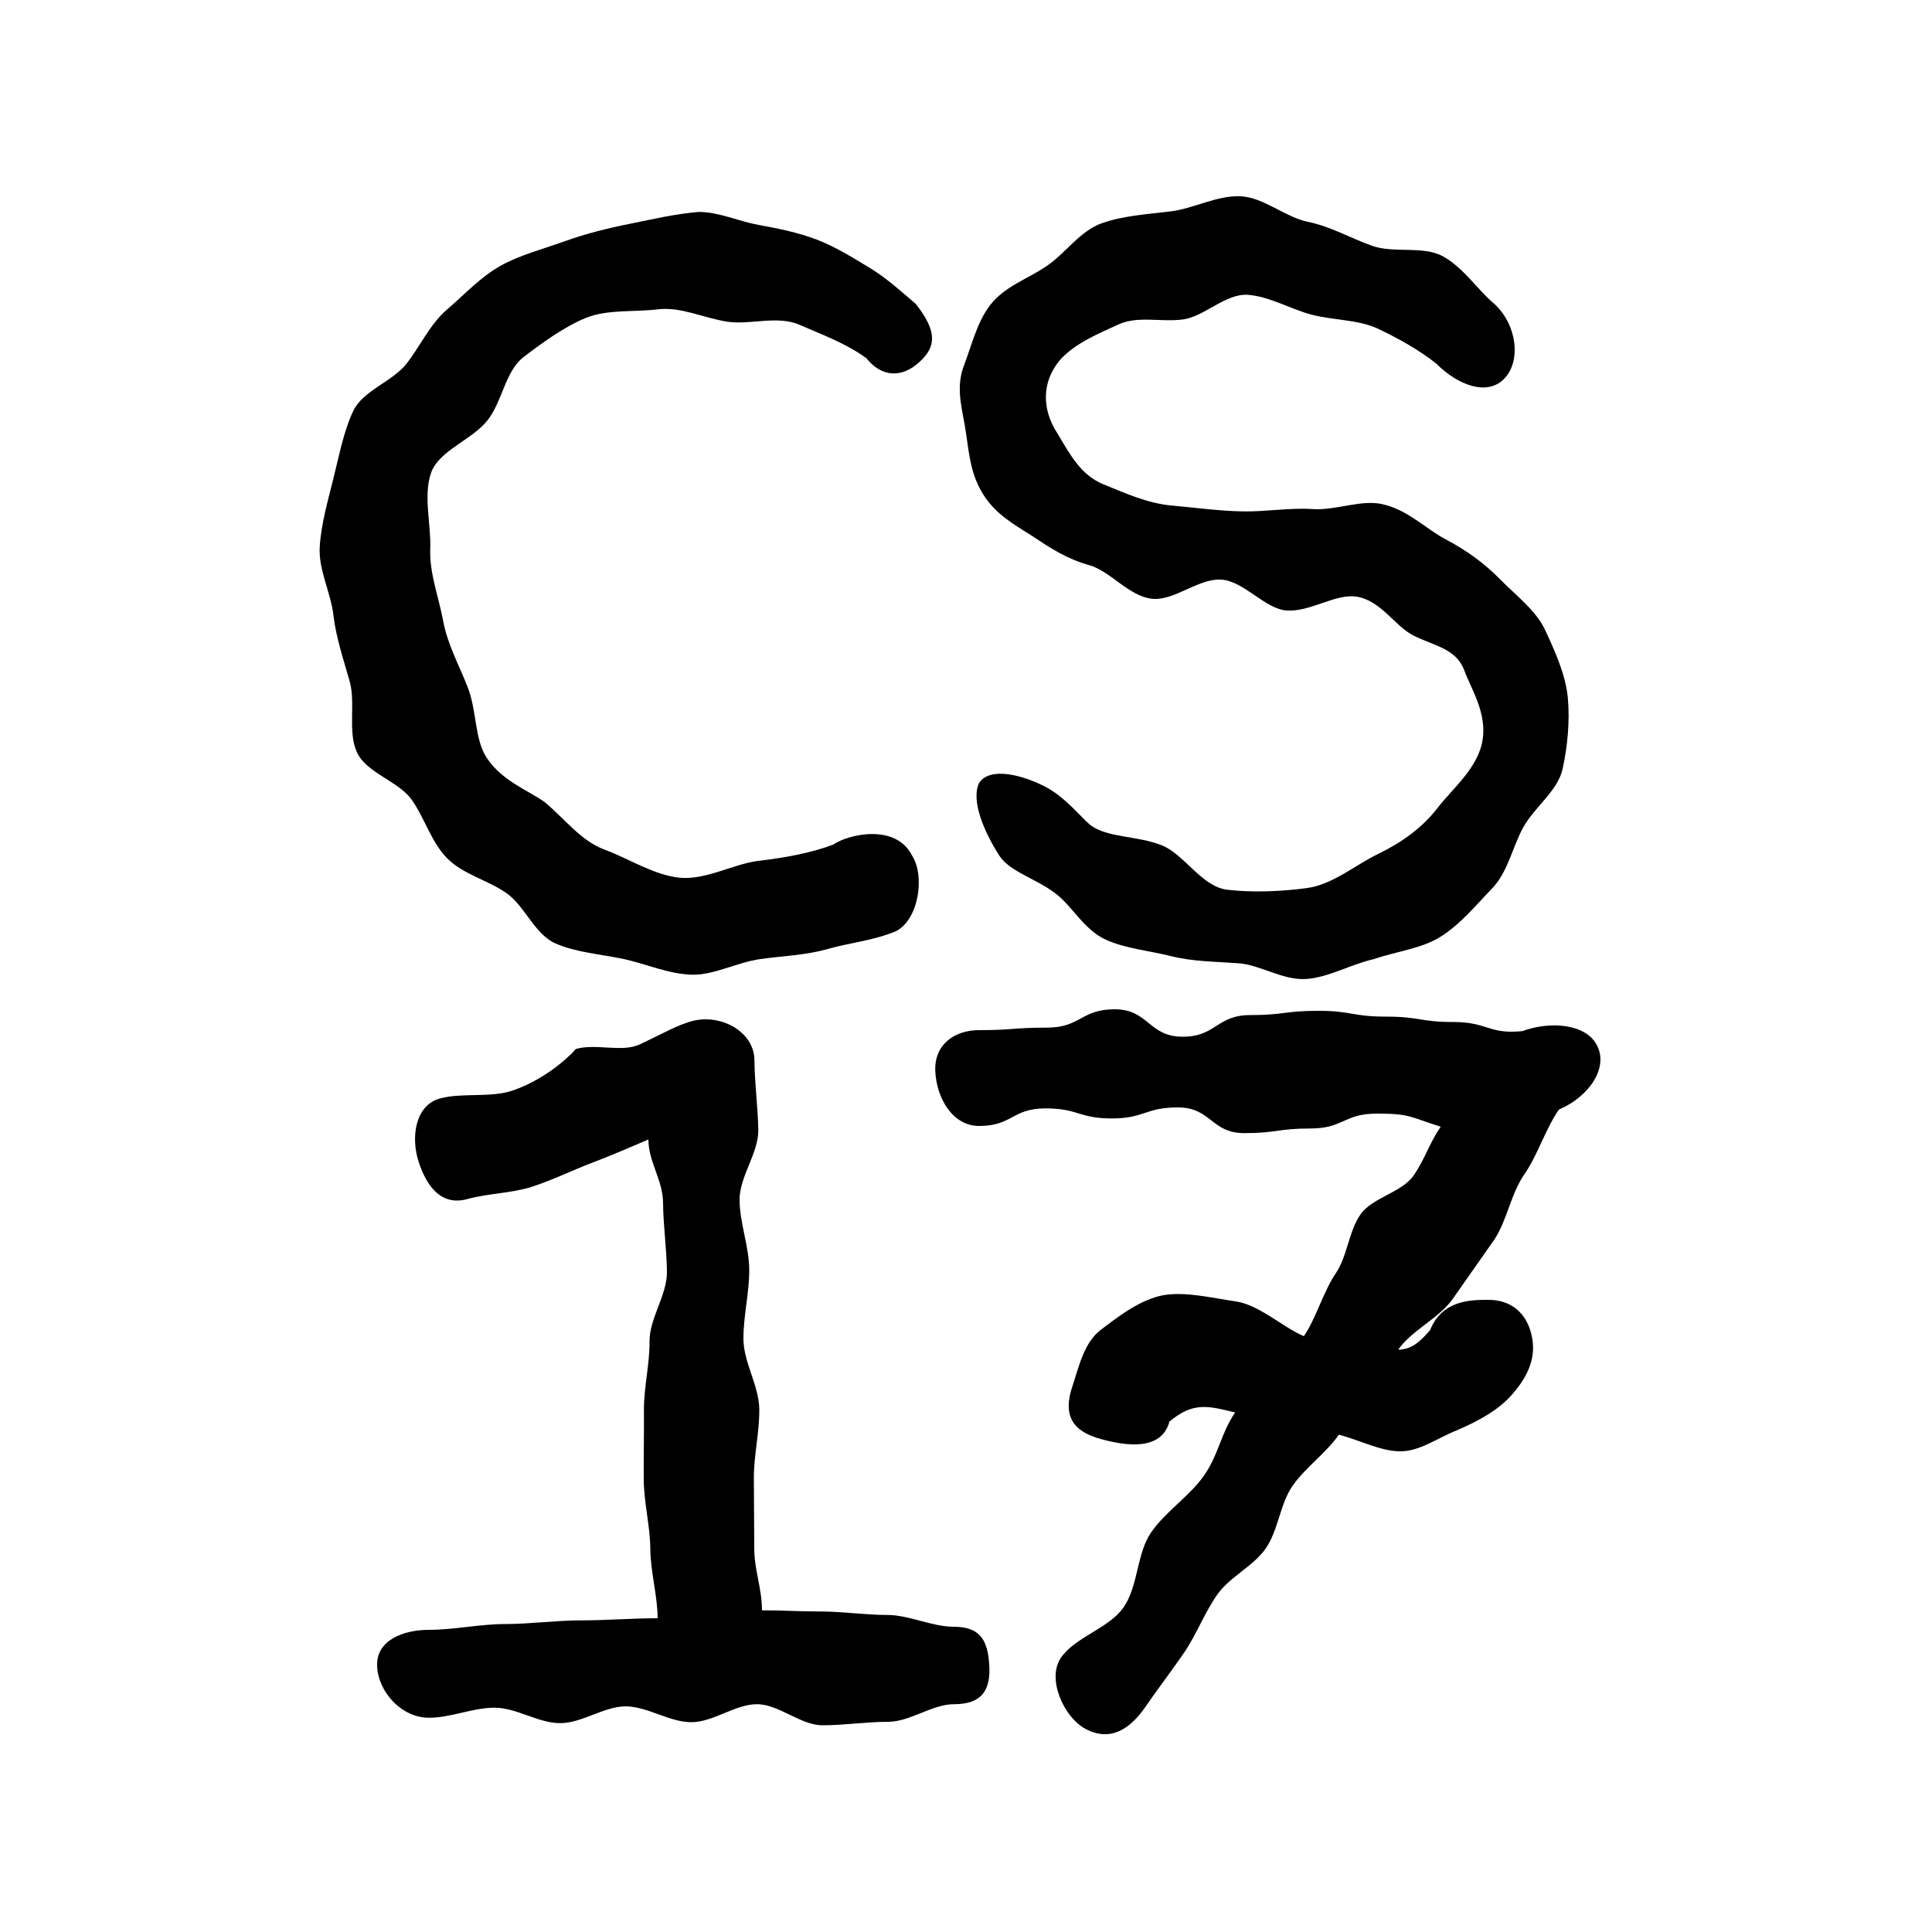 <?xml version="1.0" encoding="utf-8"?>
<!-- Generator: Adobe Illustrator 24.3.0, SVG Export Plug-In . SVG Version: 6.00 Build 0)  -->
<svg version="1.1" xmlns="http://www.w3.org/2000/svg" xmlns:xlink="http://www.w3.org/1999/xlink" x="0px" y="0px"
	 viewBox="0 0 1000 1000" style="enable-background:new 0 0 1000 1000;" xml:space="preserve">
<style type="text/css">
	.st0{display:none;}
	.st1{display:inline;}
	.st2{display:inline;fill:none;stroke:#000000;stroke-miterlimit:10;}
	.st3{fill:none;stroke:#000000;stroke-miterlimit:10;}
</style>
<g id="original" class="st0">
	<g class="st1">
		<g>
			<path d="M477.2,154.3c-22-17.6-46.8-30.8-74.2-37.6c-27.1-6.7-54.8-7.3-82.2-2.4c-49.8,9-94.1,41.2-121.7,83.1
				c-31.5,47.9-38.1,111.4-19.3,165.4c16.7,48,51.4,89.7,96.5,113.4c57.7,30.3,127.2,30.1,185.4,1.4c11.8-5.8,15.9-23.4,9-34.2
				c-7.8-12-21.6-15.2-34.2-9c-1.5,0.7-3,1.5-4.5,2.2c-0.5,0.2-5.2,2.9-1.6,0.8c3.5-2-1,0.4-1.7,0.7c-1.6,0.6-3.1,1.2-4.7,1.8
				c-5.8,2.1-11.7,3.8-17.7,5.3c-1.4,0.4-16.4,3.6-16.5,3.2c1.1-0.1,2.2-0.3,3.3-0.4c-1.1,0.1-2.2,0.3-3.3,0.4
				c-1.1,0.1-2.2,0.2-3.3,0.3c-3.3,0.3-6.7,0.5-10,0.6c-5.9,0.2-11.7,0.1-17.6-0.2c-3.1-0.2-6.1-0.5-9.2-0.8c-4-0.4,1.7,0,1.7,0.3
				c0,0.1-6.1-1-6.6-1.1c-11.6-2.1-22.8-5.5-33.8-9.7c-5.5-2.1,5,2.4,0.1,0c-0.9-0.4-1.8-0.8-2.7-1.2c-2.3-1.1-4.5-2.2-6.7-3.3
				c-5.1-2.7-10-5.6-14.8-8.7c-2.3-1.5-4.5-3.1-6.8-4.7c-0.6-0.4-1.6-1.4-2.4-1.8c0.9,0.7,1.8,1.4,2.7,2.1c-0.8-0.6-1.6-1.2-2.3-1.9
				c-4.3-3.5-8.4-7.1-12.3-10.9c-3.6-3.5-7-7.1-10.3-10.9c-1.8-2.1-3.5-4.2-5.3-6.3c-2.2-2.7,3.8,5.1,0.7,0.9
				c-1-1.4-2.1-2.8-3.1-4.2c-6.2-8.8-11.6-18.1-16.1-27.8c-0.5-1.1-1-2.3-1.5-3.4c-1.4-3.2,2.4,6,0.5,1.1c-0.9-2.3-1.8-4.7-2.6-7
				c-2-5.8-3.7-11.8-5.1-17.8c-0.7-3.2-1.4-6.4-1.9-9.7c-0.2-1.4-0.8-3-0.7-4.4c-0.2,6.6,0.2,1.3,0-0.5c-0.7-6.5-1-13.1-0.9-19.7
				c0.1-6,0.5-11.9,1.2-17.9c0.6-6.2-1.1,5.7,0.1-0.5c0.2-1.2,0.4-2.4,0.6-3.5c0.6-3.5,1.4-7,2.3-10.5c1.5-5.9,3.3-11.8,5.5-17.5
				c0.4-1.1,1.1-2.3,1.3-3.4c-1.3,6.2-1.2,2.7-0.2,0.6c1.2-2.7,2.5-5.3,3.9-7.9c2.3-4.4,4.7-8.6,7.4-12.7c1.3-2.1,2.7-4.1,4.1-6.1
				c0.9-1.2,1.7-2.4,2.6-3.6c2.8-3.8-3.5,4.3-0.3,0.4c6.8-8.1,14-15.8,22.1-22.6c0.9-0.8,1.9-1.6,2.8-2.4c1.9-1.5,5-2.4-0.4,0.3
				c2.1-1,4-3,6-4.3c4.5-3.1,9.1-5.9,13.8-8.5c4.2-2.3,9.3-3.8,13.2-6.5c-5.1,3.5-2.8,1.2-0.5,0.3c1.1-0.5,2.3-0.9,3.4-1.3
				c2.8-1,5.6-2,8.4-2.8c6-1.8,12-3.3,18.2-4.3c1.3-0.2,2.6-0.4,3.9-0.6c5.1-0.8-6.1,0.7,0.4,0c3.1-0.3,6.3-0.6,9.4-0.7
				c6.3-0.3,12.6-0.2,18.9,0.2c1.3,0.1,2.6,0.2,3.9,0.3c0.9,0.1,7.5,1.1,3,0.3c-4.5-0.9,0.7,0.1,1.4,0.2c1.8,0.3,3.6,0.6,5.4,1
				c6.2,1.2,12.3,2.7,18.4,4.6c3,0.9,6,2,9,3.1c1.2,0.5,2.5,1,3.7,1.4c4.7,1.8-5.2-2.3,0.6,0.3c5.7,2.6,11.3,5.6,16.7,8.8
				c2.7,1.6,5.4,3.3,7.9,5.1c1.1,0.7,2.2,1.5,3.2,2.3c0.9,0.6,1.7,1.2,2.5,1.9c-3-2.3-3.4-2.6-1.3-1c5.4,4.3,10.5,7.3,17.7,7.3
				c6.1,0,13.5-2.7,17.7-7.3C485.5,180.6,488.1,163,477.2,154.3L477.2,154.3z"/>
		</g>
	</g>
	<g class="st1">
		<g>
			<path d="M774.4,156.9c-28.5-22.1-60.3-38.2-96-44.4c-35.2-6.1-72.8-6.3-106.9,5.7c-34.4,12.1-64.3,35.4-75.3,71.3
				c-4.9,15.9-5.3,34.5,0.1,50.3c6.3,18.7,18.5,33.2,34.7,44.2c28.6,19.4,66.1,22.8,99.7,23.6c18.4,0.4,36.8,0.1,55.1,2.1
				c0.9,0.1,1.8,0.2,2.7,0.3c3.5,0.3-4.8-0.8-1.3-0.2c2,0.3,4.1,0.6,6.1,1c4.6,0.8,9.2,1.9,13.7,3.2c2,0.6,3.9,1.2,5.9,1.8
				c1.1,0.4,2.2,0.8,3.3,1.2c0.9,0.3,4.3,1.8,0.7,0.2c-3.7-1.6,1.6,0.8,2.6,1.3c1.8,0.9,3.6,1.8,5.4,2.8c3.3,1.8,6.4,3.9,9.5,6.1
				c4.9,3.5-3-2.6,0.2,0.2c1.7,1.4,3.3,2.9,5,4.4c2.5,2.3,4.8,4.8,7,7.3c0.6,0.7,1.2,1.5,1.8,2.2c1.8,2-1.8-2.4-1.7-2.3
				c1.1,1.8,2.5,3.4,3.7,5.2c1.9,2.9,3.7,6,5.2,9.1c0.5,0.9,2.8,6.2,1,2c-1.8-4.1,0.7,2.2,1.1,3.4c1,3,1.8,6.1,2.4,9.2
				c0.1,0.3,0.5,2.6,0.5,2.7c-0.1,0-0.6-5.8-0.4-3.3c0.2,2.2,0.4,4.3,0.5,6.5c0.1,3.4-0.1,6.8-0.4,10.2c-0.3,4.2,0.2-2,0.3-2.3
				c-0.3,0.7-0.4,2.2-0.5,2.9c-0.4,1.9-0.8,3.8-1.3,5.7c-0.5,1.9-1.1,3.8-1.7,5.6c-0.3,1-2.6,6.5-0.8,2.6c1.7-3.8-0.7,1.4-1.2,2.5
				c-0.9,1.8-1.8,3.6-2.8,5.3c-1.9,3.3-4.1,6.4-6.2,9.6c-1.8,2.7,3.2-3.9,1.1-1.4c-0.5,0.6-1,1.2-1.5,1.8c-1.5,1.8-3.1,3.5-4.7,5.2
				c-2.5,2.7-5.2,5.2-8,7.6c-0.8,0.7-1.6,1.4-2.5,2c-2.5,2.2,4-2.9,1.2-1c-1.7,1.2-3.4,2.5-5.2,3.6c-3.3,2.2-6.7,4.2-10.2,6.1
				c-1.6,0.9-3.3,1.7-5,2.5c-1.7,0.8-8.9,3.2-2.1,1.1c-7.9,2.4-15.4,5.6-23.5,7.5c-3.8,0.9-7.6,1.6-11.4,2.3c0.3,0-3.3,0.5-3.3,0.5
				c0-0.2,6.5-0.7,1.7-0.3c-2.2,0.2-4.5,0.4-6.7,0.6c-8.4,0.6-16.8,0.6-25.2-0.1c-2.2-0.2-4.4-0.4-6.6-0.6c-1.6-0.2-4.4-1.1,1.8,0.3
				c-0.8-0.2-1.6-0.2-2.4-0.4c-4.3-0.7-8.6-1.5-12.8-2.5c-7.9-1.9-15.6-4.3-23.1-7.2c-5.8-2.3,3.4,1.6-0.7-0.2
				c-1.9-0.9-3.9-1.8-5.8-2.7c-3.8-1.8-7.5-3.8-11.1-6c-3.1-1.8-6.2-3.8-9.2-5.9c-1.5-1-3-2.1-4.4-3.1c-0.8-0.6-3.7-2.5-0.5-0.4
				c3.4,2.2-0.3-0.3-1.1-0.9c-5.8-4.8-11.2-10.1-16.2-15.8c-8.6-9.9-26.6-9.5-35.4,0c-9.7,10.5-9.2,24.8,0,35.4
				c47.3,54.2,130.1,73.5,197.8,52c34.9-11.1,67.2-33.1,85.1-65.8c17.8-32.5,19.1-70.4,2-103.4c-16.3-31.6-48-53.9-82.1-62.3
				c-36.3-9-73.6-4.8-110.5-8.3c-2.1-0.2-4.2-0.4-6.3-0.7c-4.5-0.5,5.9,0.9-0.4-0.1c-4.1-0.6-8.2-1.4-12.3-2.3
				c-3.5-0.8-7-1.7-10.4-2.8c-1.7-0.5-3.4-1.1-5-1.7c-0.9-0.3-1.9-0.7-2.8-1c-4.9-1.7,3.9,1.8,1.2,0.5c-3.3-1.6-6.6-3.1-9.7-5
				c-1.4-0.9-2.8-1.8-4.2-2.7c-0.6-0.4-1.1-0.9-1.7-1.2c5.6,3.3,2.2,1.8,0.6,0.4c-1.2-1.1-2.4-2.2-3.6-3.4c-1-1-2.1-3-3.3-3.7
				c0.3,0.2,3.6,5.1,1.4,1.7c-0.4-0.6-0.8-1.1-1.1-1.7c-1.1-1.7-2.1-3.5-3-5.3c-0.4-0.8-0.7-1.7-1.1-2.4c0-0.1,1.8,5.3,1.3,2.9
				c-0.3-1.5-1-2.9-1.4-4.4c-0.5-1.7-0.8-3.4-1.1-5.1c-0.2-0.9-0.5-3.4,0.1,0.7c0.6,4.6,0.1,0.5,0.1-0.6c-0.2-3.3,0.2-6.6,0.2-9.9
				c0.1-2.8-0.4,3.9-0.5,3.4c-0.1-0.7,0.3-1.9,0.5-2.6c0.4-1.8,0.8-3.5,1.3-5.2c0.5-1.7,1.1-3.4,1.7-5.1c1.4-4-2.6,5.6-0.1,0.3
				c1.6-3.3,3.4-6.5,5.5-9.6c0.4-0.6,0.8-1.1,1.2-1.7c2.3-3.3-1,1.5-1.4,1.7c1.2-0.9,2.2-2.6,3.2-3.7c2.6-2.8,5.5-5.4,8.5-7.9
				c2.4-2.1-4.2,3-1.5,1.2c0.6-0.4,1.2-0.9,1.8-1.3c1.6-1.1,3.3-2.2,5-3.3c3.5-2.1,7-4,10.7-5.8c0.7-0.3,1.4-0.6,2.1-1
				c2.9-1.4-4.8,1.9-1.7,0.7c1.7-0.6,3.4-1.3,5.1-1.9c3.9-1.4,8-2.6,12-3.7c3.6-0.9,7.2-1.7,10.9-2.4c2.1-0.4,4.2-0.7,6.3-1.1
				c0.8-0.1,3.6-0.6-0.1,0c-4.2,0.6,0.6,0,1.5-0.1c8.1-0.8,16.2-1.1,24.4-1c4.1,0.1,8.1,0.3,12.1,0.6c1.9,0.2,3.9,0.3,5.8,0.5
				c1.1,0.1,2.2,0.3,3.3,0.4c4.7,0.5-4.1-0.6-0.9-0.1c8,1.3,15.9,2.8,23.7,4.9c3.8,1,7.6,2.2,11.3,3.4c1.7,0.6,3.4,1.2,5.2,1.8
				c1.7,0.6,8.8,4,2,0.7c7.1,3.5,14.2,6.7,21,10.7c3.2,1.9,6.4,3.9,9.5,6c1.8,1.2,3.6,2.5,5.4,3.8c1.3,0.9,7.2,5.4,1.6,1.1
				c5.5,4.3,10.4,7.3,17.7,7.3c6.1,0,13.5-2.7,17.7-7.3C782.6,183.4,785.4,165.5,774.4,156.9L774.4,156.9z"/>
		</g>
	</g>
	<g class="st1">
		<g>
			<g>
				<path d="M241.9,620.7c45.5-12.9,89.7-29.9,132.3-50.3c11.8-5.7,15.9-23.5,9-34.2c-7.8-12.1-21.6-15-34.2-9
					c-9.9,4.7-19.8,9.3-29.9,13.6c-0.9,0.4-1.7,0.7-2.6,1.1c0.8-0.4,1.7-0.7,2.5-1.1c-1,0.6-2.4,1-3.5,1.4c-2.6,1.1-5.2,2.1-7.8,3.2
					c-5.2,2.1-10.5,4.1-15.8,6.1c-20.8,7.8-41.9,14.8-63.3,20.8c-12.6,3.6-21.6,17.8-17.5,30.8C215.3,616.1,228.4,624.6,241.9,620.7
					L241.9,620.7z"/>
			</g>
		</g>
		<g>
			<g>
				<path d="M337.2,549c0.8,79.2,1.7,158.3,2.5,237.5c0.2,22.6,0.5,45.2,0.7,67.9c0.1,13.1,11.4,25.6,25,25c13.4-0.6,25.1-11,25-25
					c-0.8-79.2-1.7-158.3-2.5-237.5c-0.2-22.6-0.5-45.2-0.7-67.9c-0.1-13.1-11.4-25.6-25-25C348.8,524.6,337,535,337.2,549
					L337.2,549z"/>
			</g>
		</g>
		<g>
			<g>
				<path d="M222,887.3c70.6,0.1,141.2,0.2,211.7,0.2c20,0,40,0,59.9,0.1c13.1,0,25.6-11.5,25-25c-0.6-13.6-11-25-25-25
					c-70.6-0.1-141.2-0.2-211.7-0.2c-20,0-40,0-59.9-0.1c-13.1,0-25.6,11.5-25,25C197.6,875.9,208,887.3,222,887.3L222,887.3z"/>
			</g>
		</g>
	</g>
	<g class="st1">
		<g>
			<g>
				<path d="M507,579.3c75.8,0,151.6,0,227.4,0c21.5,0,43,0,64.6,0c13.1,0,25.6-11.5,25-25c-0.6-13.5-11-25-25-25
					c-75.8,0-151.6,0-227.4,0c-21.5,0-43,0-64.6,0c-13.1,0-25.6,11.5-25,25C482.6,567.9,493,579.3,507,579.3L507,579.3z"/>
			</g>
		</g>
		<g>
			<g>
				<path d="M773.9,540.2C716.4,623.4,659,706.6,601.6,789.9c-16.2,23.5-32.5,47.1-48.7,70.6c-7.4,10.8-2.4,28.2,9,34.2
					c12.7,6.7,26.3,2.6,34.2-9c57.4-83.2,114.9-166.5,172.3-249.7c16.2-23.5,32.5-47.1,48.7-70.6c7.4-10.8,2.4-28.2-9-34.2
					C795.3,524.5,781.8,528.7,773.9,540.2L773.9,540.2z"/>
			</g>
		</g>
		<g>
			<g>
				<path d="M599.5,731.9c0.1-0.6,0.4-1.1,0.5-1.7c0.6-2.8-2.8,5-1.1,2.7c0.6-0.8,3.1-4.5,0.4-1c-2.7,3.5,0.6-0.3,1.4-1.2
					c0.6-0.6,2.6-2-0.5,0.3c-3.3,2.5-0.6,0.5,0.2,0c1.3-0.9,2.7-1.7,4.2-2.5c0.6-0.3,1.3-0.6,1.9-0.9c2.3-1.2-2.8,1.1-2.7,1.1
					c3.6-0.7,7.1-2.4,10.7-3.1c0.7-0.1,1.5-0.2,2.2-0.4c0.1,0-5.6,0.5-2.9,0.4c1.8-0.1,3.5-0.3,5.2-0.3c1.9,0,3.7,0,5.6,0.1
					c0.9,0,1.9,0.1,2.8,0.2c0.9,0.1,1.9,0.2,2.8,0.3c-1-0.1-2-0.3-3-0.4c3.3,1.5,8.3,1.5,11.8,2.3c4.2,1,8.3,2.2,12.5,3.5
					c33.1,10.4,69,25.9,103.7,12.1c21.6-8.6,38.3-24.1,40.2-48.3c1-13.1-12.2-25.6-25-25c-14.4,0.6-23.9,11-25,25
					c0-0.1,1.5-5.5,0.5-3.7c-0.2,0.4-0.4,1.3-0.4,1.7c-0.8,4.1,1-3.1,1.2-2.6c0.1,0.3-0.9,1.3-0.9,1.6c0,0.5-0.9,1.1-1,1.6
					c0.1-0.2,3.6-3.8,1.9-2.6c-0.7,0.5-5.5,4.8-1.9,2.1c3.4-2.6-0.6,0.3-1.5,0.8c-1.5,0.9-3,1.6-4.5,2.4c-3.9,2,4.7-1.5,0.4-0.3
					c-2,0.6-3.9,1.2-5.9,1.7c-1.5,0.3-3.1,0.4-4.5,0.9c0,0,5.5-0.4,2.8-0.4c-1.2,0-2.4,0.2-3.6,0.2c-4.4,0.2-8.6-0.2-13-0.5
					c-2.9-0.2,2,0.2,2.1,0.3c-0.3-0.3-2.3-0.4-2.7-0.5c-2.1-0.4-4.3-0.8-6.4-1.3c-4.2-1-8.4-2.1-12.5-3.4
					c-32.9-10-66.6-25.1-101.4-13.9c-19.2,6.1-37.3,19.1-42.6,39.5c-3.3,12.6,4.2,27.7,17.5,30.8C581.8,752.4,596,745.5,599.5,731.9
					L599.5,731.9z"/>
			</g>
		</g>
	</g>
</g>
<g id="outlined" class="st0">
	<path class="st2" d="M431.1,436.9c7.8-5.4,31.1-10,39.6,6.5c7,10.8,2.8,28.4-9,34.2C163.3,602.3,36.9,137.5,361.7,110.5
		c39.5,0,79.9,13.3,115.6,43.8c25.2,32-19.9,53.9-34,36.3c-67.8-50.3-149.4-33.9-195.1,23.8c-53.6,67.7-9.6,176,30.8,204.2
		C321.4,453.5,386.5,453.5,431.1,436.9z"/>
	<path class="st2" d="M635.8,453.8c-27.8-3.5-53.4-15.5-70.2-28.4c-9.7-8.2-41.2-34-52.6-16.7c-17.6,36.8,72.4,116.8,197.8,87.4
		C832,455.2,846,296.5,715.9,264.5c-59.5-16.2-143.2,9.5-171.5-37.9c-9.9-15.1-0.9-29.1,7.7-38.7c45-47.4,139.7-33.3,187.3,4.7
		c22.5,22.5,58.3-13.9,34.9-35.8C697.7,92.7,538,80.3,496.1,189.4c-11.7,35.2,3.6,74.9,34.8,94.5c76.3,51.6,246.8-14.3,229.6,97.8
		C751.4,440.3,690.5,460.5,635.8,453.8z"/>
	<g class="st1">
		<path class="st3" d="M493.7,887.7c-90.6-0.1-181.1-0.2-271.7-0.3c-14,0-24.4-11.4-25-25c-0.6-13.5,11.9-25,25-25
			c39.4,0.1,78.8,0.1,118.3,0.1c-0.9-83.5-1.8-167-2.7-250.5c-31.2,13.2-63.1,24.5-95.7,33.8c-13.5,3.8-26.6-4.7-30.8-17.5
			c-4.2-12.9,4.9-27.2,17.5-30.8c30.7-8.7,71.7-24.4,70.9-24c23-7,44.5-20.9,59.2-24.1c14.7-3.1,28.4,10.3,28.5,24.6
			c1,96.2,2,192.4,3.1,288.5c34.5,0,68.9,0.1,103.4,0.1c14,0,24.4,11.4,25,25C519.3,876.1,506.7,887.7,493.7,887.7z"/>
	</g>
	<g class="st1">
		<path class="st3" d="M809,577.1c-27.9,40.5-55.9,81-83.8,121.4c7.2-0.1,15.6-1.5,20.6-7.1c23.7-59.6,92.3,16.2,9.3,51.9
			c-20.3,8.1-41,6.1-61.4,1c-32.5,47.2-65.1,94.3-97.6,141.5c-8,11.5-21.5,15.7-34.2,9c-11.3-6-16.4-23.4-9-34.2
			c30.3-43.9,60.5-87.8,90.8-131.6c-14.2-3.5-32.1-7.2-44.2,3c-8.5,31.2-57,17.8-48.2-13.3c16.4-50.6,81.1-49.1,122-32.6
			c24.6-35.6,49.1-71.1,73.6-106.7H507c-14,0-24.4-11.4-25-25c-0.6-13.5,11.9-25,25-25h280.6C816.4,518.7,840.2,563.6,809,577.1z"/>
	</g>
</g>
<g id="Layer_3" class="st0">
	<g class="st1">
		<path d="M431.5,437.8c7.8-5.4,35.6-13.8,44.1,2.8c7,10.8-3,29.3-14.8,35.1c-11.4,4.8-22.7,6.8-33.6,9.9
			c-11.9,3.4-21.8,13.7-33,15.2c-12.2,1.7-24.5-1.5-35.9-1.8c-12.2-0.3-22.9-6.7-34.1-9.1c-11.8-2.5-24.8,0.3-35.5-4.3
			c-11-4.7-19.8-13.4-29.4-20c-9.8-6.7-23.3-9.5-31.6-17.8c-8.3-8.4-18-17.2-24.7-26.8c-6.7-9.7-7.8-23.6-12.8-34.2
			c-5-10.7-4.1-23.4-7.3-34.7c-3.2-11.4-4.3-22.4-5.6-34.1c-1.3-11.8-0.3-22.6,0.4-34.3c0.7-11.8-6.1-24.4-3.2-35.8
			c2.9-11.4,4.4-24.1,9.5-34.8c5-10.5,20.7-14.5,28-24c7.1-9.1,11-20.4,20.2-28.3c8.7-7.4,17.2-15.4,28-21.4
			c9.9-5.5,20.8-9.7,32.5-13.8c10.6-3.8,21.8-7,34-9.5c11-2.2,22.8-0.9,35.1-1.9c10.4,0,20.8-2.7,31.2-0.8
			c10.2,1.9,19.6,6.7,29.6,10.6c9.6,3.7,18.7,8.1,28,13.7c8.7,5.3,18.8,9.2,27.1,16.3c11.4,14.5,5.7,24.8-2.3,32.4
			c-9.7,9.2-20.9,10.3-28.7,0.7c-10.2-7.6-26.2-5.5-36.8-10.1c-11.5-5-22.3-6.4-33.9-8.2c-12.2-1.9-23.9-12.3-35.8-10.9
			c-12.1,1.5-22.7,10.3-33.9,14.9c-11.1,4.6-25.4,5-35.2,12.5c-9.5,7.3-11.7,22.4-19.4,32.1c-8.1,10.2-18.1,18.2-22.1,29.8
			c-4.1,11.9-8.2,24.4-8.7,37c-0.5,12.5,10.5,23.9,12.7,36.2c2.3,12.6-0.4,25.7,4.1,37c4.9,12.3,4.3,27.6,10.7,37.4
			c7.9,12,21.6,18.7,30.1,24.7c10.4,8.5,23.6,11.6,36.1,16.2c12.5,4.6,25.1,4.9,38.4,6.1c13.4,1.3,26.4,5.6,39.3,4
			C406.1,443.9,419.8,442.2,431.5,437.8z"/>
	</g>
	<g class="st1">
		<path d="M635.7,454.6c-13-1.7-27.4-1-38.8-5.6c-12.9-5.2-22-17.2-31-24c-4.8-4-13.5-14.8-23.7-20.1c-10.7-5.6-30.1-8.8-35.9,0
			c-4.4,9.2,0.2,27.7,8,39.8c5.5,8.5,14.6,19,25.1,27c8.6,6.5,24.8,2.4,36.3,7.7c10.1,4.6,19.9,9.2,31.8,12.2
			c10.9,2.7,21.5,6.1,33.7,7c11.2,0.8,23.1,8.3,35.2,7.3c11.2-0.9,24.4-0.1,36.3-2.9c11.8-4,19.9-17.1,29.7-23.1
			c10.5-6.5,24.4-9.1,32.4-17.4c8.5-8.8,9.6-23.4,15.2-33.6c5.9-10.7,12.5-20.6,15-32c2.6-11.8-2-23.3-3.1-35.1
			c-1.1-11.9,1.2-24-3.8-34.8c-4.8-10.5-15.2-16.8-23.9-25.6c-7.9-8-13.2-19.9-24.5-25.7c-9.8-5.2-20.4-12.7-32.8-15.8
			c-11.3-3.1-24.2-5.5-36.7-6.4c-12-0.8-24.6,3.4-36.7,3.2c-12.5-0.2-24.9,2.5-36.5,1.5c-13-1.1-27.3,1.1-37.7-3.1
			c-11.5-4.6-13-21.2-19.5-32.2c-9.9-15.1-10.5-29.2-1.9-38.8c7.8-8.2,22.9-7,33.2-11.7c10-4.6,19.3-10.7,30.7-12.3
			c10.9-1.6,22.7-10.5,34.1-9.7c11.2,0.8,20.5,15.8,31.3,18.6c11.1,2.9,24.9-2.2,34.8,2.5c10.7,5,19.4,13.7,27.8,20.4
			c11.2,11.2,25.4,8.7,34.2-0.2c8.9-9,11.7-23.9,0-34.8c-8.9-7.4-15.4-20.4-26.2-26.3c-10.3-5.7-24.7-4.3-36.1-8.4
			c-11.2-4-23.9-1.5-35.6-3.9c-11.7-2.4-22.6-7.7-34.5-8.3c-12.1-0.6-23.3,3.6-35,5.1c-12.1,1.5-23.6,0.9-34.7,4.8
			c-11.4,4-18.9,12.9-28.6,19.6c-9.7,6.7-26.6,5.8-34.1,15.4c-7,9-7.1,23.2-11.6,34.9c-3.9,11.7-7.4,23.3-5.8,35.1
			c1.7,11.9,3.3,25.6,9.8,35.7c6.4,10,22,11.3,32.3,17.8c9.4,6.3,15,22.2,26.7,25.6c10.8,3.1,24.6-4.4,36.5-2.9
			c11.4,1.4,23,2.3,34.7,2.9c11.8,0.6,23.1,11,34.4,11.6c12.2,0.7,24.9-8.5,35.8-6.9c12.7,1.9,23.5,8.6,32.9,13.3
			c10.9,5.5,15.2,14.6,19.4,26.2c3.3,9.1,7.4,18.9,5.2,33.1c-2.2,14.4-0.9,31.3-8.6,41.3c-8.1,10.6-26.9,9.8-39.2,15.7
			c-11.7,5.6-23.6,6.9-37.1,8.7C661.8,449,648.9,456.2,635.7,454.6z"/>
	</g>
	<g class="st1">
		<g>
			<g>
				<path d="M493.7,884.7c-11.3,0-22.6-3.6-34-3.6c-11.3,0-22.7,13.4-34,13.4c-11.3,0-22.6-12.1-33.9-12.1
					c-11.3,0-22.7,10.9-34,10.9c-11.3,0-22.6-5-34-5c-11.3,0-22.6-6.5-33.9-6.5c-11.3,0-22.6,1.6-34,1.6c-11.3,0-22.6,10.5-34,10.4
					c-14,0-28-17.7-28.6-31.3c-0.6-13.5,15.6-28.1,28.6-28.1c13.1,0,26.3-3,39.4-3c13.1,0,26.3,5.3,39.4,5.3s26.4,0.9,39.5,0.9
					c-0.1-11.9,4.9-24,4.8-36s-9.3-23.8-9.4-35.7s0.7-23.9,0.6-35.8c-0.1-11.9-2.9-23.8-3.1-35.8c-0.1-11.9,2.8-23.9,2.7-35.8
					c-0.1-11.9-3.3-23.8-3.4-35.8c-0.1-11.9,6.7-26.1,6.6-38c-10.4,4.4-21.8,12.5-32.3,16.5c-10.6,4-22,5.6-32.7,9.1
					c-10.7,3.5-21.6,6.3-32.5,9.4c-13.5,3.8-33.2-1.5-37.4-14.3c-4.2-12.9,11.1-31.8,23.7-35.4c11.4-3.2,26.1-1.3,37.6-5.3
					c19.6-6.7,33-21.4,32.5-21.2c10.3-3.1,23.7,1.1,32.9-3.2c11.3-5.3,19.5-14.6,27.6-16.4c14.7-3.1,32,10.6,32,24.9
					c0.1,12-1.9,24.1-1.8,36.1c0.1,12-7.4,24.1-7.2,36.1c0.1,12,9.8,23.9,10,36c0.1,12-2.7,24.1-2.5,36.1c0.1,12-7.3,24.1-7.1,36.1
					c0.1,12,14.3,23.9,14.5,35.9c0.1,12-0.2,24,0,36.1c0.1,12-9.9,27.6-9.7,39.7c11.5,0,26.6,2.3,38.1,2.3c11.5,0,23-7.8,34.5-7.8
					c11.5,0,23-3.7,34.5-3.7c14,0,18.6,17.5,19.2,31C513.5,876.4,506.7,884.7,493.7,884.7z"/>
			</g>
		</g>
	</g>
	<g class="st1">
		<g>
			<g>
				<path d="M813.3,582.9c-7,10.1-23.8,10.6-30.8,20.8c-7,10.1-11.4,22-18.3,32.2c-7,10.1-10.1,22.9-17.1,33
					c-7,10.1-21.8,19.8-28.8,29.9c7.2-0.1,19.9-3.1,24.8-8.8c6.3-15.8,18.5-13.7,27.5-13.8c11,0,17.6,3.2,20.2,16
					c2,9.7,5.9,23-3.9,34c-6.3,7-19.1,9.6-32.4,15.3c-10.1,4-19.5,0.8-29.7,0.7c-10.3-0.1-21.1,3.7-31.3,1.1
					c-6.5,9.4-13.7,19.2-20.2,28.6s-6.6,23.3-13.1,32.7s-16.8,16.3-23.3,25.7c-6.5,9.4-11.5,19.9-18,29.3s-11.1,20.2-17.6,29.6
					c-8,11.5-26.5,12.4-39.3,5.6c-11.3-6-20.9-26.6-13.4-37.4c7.6-11,16.1-21.3,23.7-32.2c7.6-11,16-21.4,23.6-32.3
					c7.6-11,23.2-16.4,30.8-27.4c7.6-11,8.2-25,15.8-35.9c-14.2-3.5-26.1-5.1-38.3,5.2c-4.2,15.6-22.6,16.1-34.7,12.7
					c-12.1-3.3-20.9-12.8-16.5-28.4c4.1-12.5,6.2-26.8,15.1-33.5c9.2-7,23.7-8.2,35.7-10.1c11.4-1.8,24.5-5.2,36.3-3.6
					c12.1,1.7,21.3,3.4,31.5,7.5c6.1-8.9,16-9.9,22.2-18.8c6.1-8.9,13.9-16.7,20-25.6s5.3-22.6,11.4-31.5
					c6.1-8.9,15.2-13.3,21.4-22.2c-16.3-5.2-16.5,3.7-33.6,3.7c-17.1,0-17.1-4.6-34.3-4.6c-17.1,0-17.1-3.1-34.3-3.1
					c-17.1,0-17.1-2.7-34.3-2.7c-17.1,0-17.1,7.4-34.3,7.4c-17.1,0-17.1-3.8-34.3-3.8s-17.1-6.1-34.3-6.1c-14,0-25-4.2-25.6-17.7
					c-0.6-13.5,12.5-17.9,25.6-17.9c17.5,0,17.5-12.4,35.1-12.4c17.5,0,17.5,8,35.1,8c17.5,0,17.5-4.5,35.1-4.5
					c17.5,0,17.5,6.4,35.1,6.4c17.5,0,17.5,2.4,35.1,2.4c17.5,0,17.5-5.6,35.1-5.6c17.5,0,17.5-4.1,35.1-4.1
					c17.5,0,17.5,3.1,34.9,1.2c14.3-5.3,27.8,4.5,33.5,16C826.7,555.6,829,576.1,813.3,582.9z"/>
			</g>
		</g>
	</g>
</g>
<g id="Layer_4">
	<g>
		<path d="M431.2,437.2c7.8-5.4,32.3-11.1,40.8,5.5c7,10.8,3.4,33.5-8.3,39.3c-11.4,4.8-24,6-34.9,9.1c-11.9,3.4-24,3.7-35.2,5.3
			c-12.2,1.7-24.1,8.4-35.4,8.1c-12.2-0.3-24.1-5.7-35.3-8.1c-11.8-2.5-24.6-3.4-35.2-8c-11-4.7-16.1-19.7-25.8-26.3
			c-9.8-6.7-22.1-9.5-30.4-17.8c-8.3-8.4-11.5-20.5-18.3-30.2c-6.7-9.7-23.4-13.9-28.4-24.6c-5-10.7-0.6-25.4-3.8-36.8
			c-3.2-11.4-7-22.4-8.4-34.1c-1.3-11.8-7.9-23.8-7.1-35.6c0.7-11.8,4.3-24.1,7.1-35.5c2.9-11.4,5.2-24.2,10.3-34.9
			c5-10.5,20.4-15.1,27.7-24.6c7.1-9.1,11.8-20.1,21-28c8.7-7.4,16.9-16.5,27.6-22.5c9.9-5.5,21.6-8.5,33.3-12.7
			c10.6-3.8,22-6.7,34.2-9.1c11-2.2,22.6-5,35-6c10.4,0,20.4,4.8,30.9,6.7c10.2,1.9,20.1,3.8,30.1,7.6c9.6,3.7,18.1,9,27.4,14.6
			c8.7,5.3,15.6,11.6,23.9,18.7c11.4,14.5,10.3,22.1,2.3,29.7c-9.7,9.2-20.2,8-27.9-1.6c-10.2-7.6-23.9-12.6-34.6-17.3
			c-11.5-5-25.7,0.2-37.4-1.6c-12.2-1.9-23.9-7.8-35.8-6.4c-12.1,1.5-26.3-0.1-37.5,4.5c-11.1,4.6-22.3,12.7-32.1,20.2
			c-9.5,7.3-11,23.1-18.7,32.8c-8.1,10.2-25.2,15.6-29.2,27.2c-4.1,11.9,0.1,26.8-0.4,39.3c-0.5,12.5,4.3,24.6,6.6,36.9
			c2.3,12.6,8.3,23.2,12.7,34.5c4.9,12.3,3.5,27,9.9,36.7c7.9,12,21.3,16.8,29.8,22.8c10.4,8.5,18.8,20.2,31.3,24.8
			c12.5,4.6,25.5,13.2,38.8,14.5c13.4,1.3,27.6-7,40.5-8.7C406.1,444,419.5,441.6,431.2,437.2z"/>
	</g>
	<g>
		<path d="M635,460.5c-13-1.7-22.1-18.3-33.5-22.9c-12.9-5.2-28.2-3.8-37.2-10.6c-4.8-4-13-14.5-23.3-19.8
			c-10.7-5.6-28.3-10.8-34.2-2c-4.4,9.2,2.6,25.4,10.4,37.6c5.5,8.5,18.7,11.7,29.2,19.7c8.6,6.5,14.6,18.7,26,23.9
			c10.1,4.6,22.2,5.6,34.2,8.6c10.9,2.7,22.3,2.7,34.6,3.6c11.2,0.8,23.1,9.1,35.3,8.1c11.2-0.9,22.4-7.4,34.3-10.2
			c11.8-4,24.9-5.5,34.6-11.5c10.5-6.5,18.7-16.7,26.7-24.9c8.5-8.8,10.7-21.7,16.3-31.8c5.9-10.7,17.9-18.9,20.4-30.3
			c2.6-11.8,3.8-25.1,2.7-36.8c-1.1-11.9-6.6-24-11.6-34.8c-4.8-10.5-15.1-18-23.7-26.8c-7.9-8-17-14.7-28.2-20.6
			c-9.8-5.2-19-14.7-31.5-17.8c-11.3-3.1-24.6,3.1-37,2.3c-12-0.8-24,1.4-36.1,1.2c-12.5-0.2-25.1-2-36.6-3
			c-13-1.1-25.2-6.8-35.6-11c-11.5-4.6-17.2-15.1-23.7-26.1c-9.9-15.1-6.8-29.5,1.8-39c7.8-8.2,19.4-13,29.7-17.7
			c10-4.6,22.2-1,33.6-2.6c10.9-1.6,21.9-13.5,33.3-12.7c11.2,0.8,22.3,7.5,33.1,10.3c11.1,2.9,24,2.5,33.9,7.1
			c10.7,5,22.2,11.5,30.5,18.2c11.2,11.2,26.3,16.9,35.1,7.9c8.9-9,6.8-27.7-4.8-38.6c-8.9-7.4-16.1-18.9-26.8-24.8
			c-10.3-5.7-25.3-1.4-36.8-5.5c-11.2-4-21.4-10-33.2-12.4c-11.7-2.4-22.9-12.7-34.8-13.2c-12.1-0.6-24.4,6.4-36.1,7.8
			c-12.1,1.5-24.5,2.2-35.6,6.1c-11.4,4-18.7,15.4-28.5,22.1c-9.7,6.7-21.8,10.5-29.3,20.2c-7,9-9.6,20.9-14.1,32.6
			c-3.9,11.7-0.2,21.9,1.5,33.7c1.7,11.9,2.6,21.9,9.1,32.1c6.4,10,15.3,15,25.6,21.5c9.4,6.3,17.6,11.6,29.3,14.9
			c10.8,3.1,20.2,15.9,32.1,17.3c11.4,1.4,24.2-10.6,35.9-9.9c11.8,0.6,22.8,15.4,34.2,16c12.2,0.7,25-8.8,35.8-7.2
			c12.7,1.9,20.1,15.4,29.5,20.1c10.9,5.5,22.3,6.7,26.5,18.3c3.3,9.1,11.6,21.5,9.4,35.7c-2.2,14.4-15.4,25.1-23.1,35
			c-8.1,10.6-18.8,18.2-31,24.1c-11.7,5.6-23.6,16-37.1,17.7C663.4,461.4,648.2,462.1,635,460.5z"/>
	</g>
	<g>
		<g>
			<g>
				<path d="M493.7,882.1c-11.3,0-22.6,9.1-34,9.1s-22.6,1.8-34,1.8c-11.3,0-22.6-10.9-33.9-10.9c-11.3,0-22.6,9.3-34,9.3
					c-11.3,0-22.6-8.1-33.9-8.2c-11.3,0-22.6,8.7-34,8.7c-11.3,0-22.6-8-33.9-8c-11.3,0-22.6,5.2-34,5.2c-14,0-26.2-13.1-26.8-26.7
					c-0.6-13.5,13.7-18.8,26.8-18.8c13.1,0,26.3-3,39.4-3c13.1,0,26.3-1.9,39.4-1.9c13.1,0,26.4-1.1,39.6-1.1
					c-0.1-11.9-3.7-24-3.8-35.9c-0.1-11.9-3.3-23.8-3.4-35.8s0.2-23.9,0.1-35.8c-0.1-11.9,3-23.9,2.9-35.8c-0.1-11.9,9.1-24,9-35.9
					c-0.1-11.9-1.9-23.8-2-35.8s-7.5-20.9-7.6-32.8c-10.4,4.4-18,7.8-28.5,11.8c-10.6,4-20.8,9.1-31.6,12.6
					c-10.7,3.5-22.6,3.4-33.5,6.4c-13.5,3.8-21.1-6.4-25.3-19.2c-4.2-12.9-1.7-29.3,10.9-32.8c11.4-3.2,26.4-0.2,37.9-4.2
					c19.6-6.7,33-21.6,32.4-21.4c10.3-3.1,24,1.9,33.2-2.4c11.3-5.3,20.3-10.6,28.4-12.4c14.7-3.1,31,6.3,31,20.7
					c0.1,12,1.8,24,2,36c0.1,12-9.8,24.2-9.7,36.2c0.1,12,4.9,24,5,36c0.1,12-3.1,24.1-3,36.1c0.1,12,8,24,8.2,36
					s-2.9,24.1-2.8,36.1s0.1,24,0.2,36.1c0.1,12,3.9,20,4,32.1c11.5,0,18.8,0.6,30.3,0.6c11.5,0,23,1.8,34.5,1.8
					c11.5,0,23,6.1,34.5,6.1c14,0,17.8,7.4,18.4,21C512.6,876.4,506.7,882.1,493.7,882.1z"/>
			</g>
		</g>
	</g>
	<g>
		<g>
			<g>
				<path d="M806.9,574.3c-7,10.1-11,23.6-18,33.7s-8.8,23.8-15.7,34c-7,10.1-14.2,20.1-21.2,30.2c-7,10.1-21.3,16.3-28.3,26.4
					c7.2-0.1,11.5-4.4,16.5-10.1c6.3-15.8,21.4-15.7,30.3-15.7c11,0,19.8,6.2,22.4,19c2,9.7-0.8,19.4-10.6,30.4
					c-6.3,7-15.1,12.5-28.4,18.2c-10.1,4-19.1,10.9-29.3,10.8c-10.3-0.1-21.3-6-31.6-8.6c-6.5,9.4-17.5,17.1-24,26.5
					c-6.5,9.4-7.3,22.8-13.8,32.3c-6.5,9.4-18.9,14.8-25.4,24.3c-6.5,9.4-10.6,20.5-17.1,30s-13.5,18.5-20,28
					c-8,11.5-18.1,17.9-30.8,11.2c-11.3-6-20.2-26-12.8-36.8c7.6-11,24.9-15.2,32.5-26.2s6.7-27.8,14.2-38.7s19.9-18.7,27.5-29.6
					c7.6-11,8.5-21.5,16-32.5c-14.2-3.5-21.8-5.5-34,4.7c-4.2,15.6-23.2,12.4-35.3,9.1c-12.1-3.3-20-9.6-15.6-25.2
					c4.1-12.5,6.6-24.7,15.4-31.4c9.2-7,20.8-16,32.9-18c11.4-1.8,25.1,1.6,36.9,3.3c12.1,1.7,25,13.8,35.3,18
					c6.1-8.9,10.3-23.5,16.4-32.4c6.1-8.9,6.7-21.6,12.8-30.5s21.5-11.4,27.6-20.3s7.9-16.3,14-25.2c-16.3-5.2-16-6.8-33.1-6.8
					c-17.1,0-17.1,7.7-34.3,7.7c-17.1,0-17.1,2.4-34.3,2.4c-17.1,0-17.1-13.3-34.3-13.3c-17.1,0-17.1,5.7-34.3,5.7
					c-17.1,0-17.1-5.2-34.3-5.2s-17.1,9.1-34.3,9.1c-14,0-22.1-14.8-22.7-28.4c-0.6-13.5,9.6-21.2,22.7-21.2
					c17.5,0,17.5-1.3,35.1-1.3c17.5,0,17.5-9.5,35.1-9.5c17.5,0,17.5,14.2,35.1,14.2c17.5,0,17.5-11.2,35.1-11.2
					c17.5,0,17.5-2.2,35.1-2.2c17.5,0,17.5,3,35.1,3c17.5,0,17.5,2.8,35.1,2.8c17.5,0,18.1,6.5,35.5,4.7c14.3-5.3,33.1-3.9,38.7,7.6
					C832.5,552.7,822.6,567.6,806.9,574.3z"/>
			</g>
		</g>
	</g>
</g>
<g id="Layer_5" class="st0">
	<g class="st1">
		<path d="M432.6,439.9c7.8-5.4,32.3-14.6,40.8,2c7,10.8-2.7,23.7-14.5,29.5c-11.4,4.8-19.1,16.8-30,19.9
			c-11.9,3.4-24.7-1.3-35.9,0.3c-12.2,1.7-23.2,6.5-34.6,6.2c-12.2-0.3-23-5.2-34.2-7.6c-11.8-2.5-21.5-7.6-32.1-12.2
			c-11-4.7-22.7-6.3-32.3-12.9c-9.8-6.7-23.2-9.4-31.5-17.7c-8.3-8.4-14.7-19.2-21.5-28.9c-6.7-9.7-10.1-21.6-15.1-32.3
			c-5-10.7-3.5-23.3-6.7-34.6c-3.2-11.4-19.2-20.4-20.5-32.1c-1.3-11.8,7.3-24.3,8-36.1c0.7-11.8-5.5-25.2-2.6-36.6
			c2.9-11.4,11.7-21.7,16.9-32.4c5-10.5,12.7-19.9,20-29.4c7.1-9.1,13.7-19.4,23-27.2c8.7-7.4,21-10.2,31.7-16.2
			c9.9-5.5,19.1-13.3,30.8-17.5c10.6-3.8,22.7-3.9,34.8-6.4c11-2.2,22-13.2,34.3-14.2c10.4,0,21.5,6.7,32,8.6
			c10.2,1.9,19.6,7.2,29.6,11.1c9.6,3.7,19.5,7.1,28.8,12.7c8.7,5.3,14.8,13.7,23.1,20.8c11.4,14.5,8.9,22.5,0.9,30.1
			c-9.7,9.2-20.8,9.5-28.5-0.1c-10.2-7.6-27.1-4-37.8-8.6c-11.5-5-21.2-11.1-32.9-12.9c-12.2-1.9-23.6-1.5-35.5-0.1
			c-12.1,1.5-22.7,5.1-33.9,9.8c-11.1,4.6-25.3,4.2-35,11.7c-9.5,7.3-19.1,16-26.8,25.8c-8.1,10.2-6.3,25.2-10.3,36.8
			c-4.1,11.9-3.3,23-3.8,35.6c-0.5,12.5-11.4,25.6-9.1,37.9c2.3,12.6,4.3,26.2,8.8,37.6c4.9,12.3,20.4,18.8,26.8,28.6
			c7.9,12,12.5,24.5,21.1,30.5c10.4,8.5,20.8,18.8,33.3,23.5c12.5,4.6,27.5,0.1,40.8,1.3c13.4,1.3,25.9-1.6,38.9-3.3
			C405.4,438.8,420.8,444.3,432.6,439.9z"/>
	</g>
	<g class="st1">
		<path d="M635.9,453.2c-13-1.7-22.7-11.8-34.1-16.3c-12.9-5.2-25-7.4-33.9-14.2c-4.8-4-15.9-11.3-26.2-16.7
			c-10.7-5.6-18.1-3.3-23.9,5.5c-4.4,9.2-13.2,22.4-5.4,34.5c5.5,8.5,20.6,12.4,31.1,20.4c8.6,6.5,19.2,11,30.7,16.3
			c10.1,4.6,21.3,6.1,33.3,9.1c10.9,2.7,21.7,3,34,3.9c11.2,0.8,21.8-0.7,34-1.7c11.2-0.9,23.3,4.6,35.2,1.8
			c11.8-4,23.8-6.9,33.5-12.9c10.5-6.5,16-18.4,24-26.7c8.5-8.8,20.4-14.7,26-24.8c5.9-10.7,15.7-21.3,18.3-32.7
			c2.6-11.8-3.7-25.5-4.7-37.2c-1.1-11.9-11.4-20.3-16.4-31.2c-4.8-10.5-5.4-22.9-14.1-31.7c-7.9-8-14.8-19.6-26-25.5
			c-9.8-5.2-24.6,0.7-37-2.3c-11.3-3.1-21.3-17.9-33.8-18.8c-12-0.8-24.8,13.7-36.9,13.5c-12.5-0.2-25.1-2.4-36.7-3.4
			c-13-1.1-22.1-14.9-32.5-19c-11.5-4.6-18.8-8.4-25.3-19.4c-9.9-15.1-6.1-26.7,2.5-36.2c7.8-8.2,20.1-8.8,30.4-13.5
			c10-4.6,17.9-17.3,29.3-18.9c10.9-1.6,23.1,0,34.5,0.8c11.2,0.8,21.6,7.6,32.5,10.4c11.1,2.9,22.3,4.7,32.2,9.3
			c10.7,5,25,5.7,33.3,12.4c11.2,11.2,20.7,11.8,29.5,2.8c8.9-9,11.7-21.7,0-32.6c-8.9-7.4-20.6-10.2-31.4-16.2
			c-10.3-5.7-17.3-18.8-28.7-22.9c-11.2-4-23.2-7.3-35-9.7c-11.7-2.4-24.4,1.7-36.3,1.1c-12.1-0.6-24.6-7.6-36.3-6.1
			c-12.1,1.5-23.5,8.2-34.6,12.1c-11.4,4-23,8.7-32.7,15.4c-9.7,6.7-12,20.7-19.5,30.4c-7,9-17.3,15.6-21.8,27.4
			c-3.9,11.7-6.7,23.7-5.1,35.5c1.7,11.9,4.1,25.1,10.6,35.3c6.4,10,17.4,17.7,27.7,24.3c9.4,6.3,19,15.9,30.7,19.2
			c10.8,3.1,23.1,7.1,35.1,8.5c11.4,1.4,23.7,1.7,35.5,2.3c11.8,0.6,24.3-12.1,35.7-11.5c12.3,0.7,24.8,0.3,35.6,2
			c12.7,1.9,23.8,10.6,33.1,15.4c10.9,5.5,21.3,13.7,25.5,25.3c3.3,9.1,4.7,22,2.6,36.2c-2.2,14.4-7.9,28.6-15.6,38.5
			c-8.1,10.6-20.8,19.1-33,25c-11.7,5.6-26.4,4.6-39.9,6.3C662.4,453.8,649.1,454.8,635.9,453.2z"/>
	</g>
	<g class="st1">
		<g>
			<g>
				<path d="M493.7,889.1c-11.3,0-22.6,4.6-34,4.6c-11.3,0-22.6,1-34,1c-11.3,0-22.6-13.2-33.9-13.2c-11.3,0-22.6,3.7-34,3.7
					c-11.3,0-22.6,4-34,4c-11.3,0-22.6,1.7-34,1.7c-11.3,0-22.6-10.7-33.9-10.7c-11.3,0-22.7,14-34,14c-14,0-30.1-18.1-30.7-31.7
					c-0.6-13.5,17.6-18.7,30.7-18.7c13.1,0,26.3-2.4,39.4-2.4c13.1,0,26.3,1.8,39.4,1.8c13.1,0,21.8-10.8,34.9-10.8
					c-0.1-11.9,1-18.9,0.9-30.8s2.2-23.9,2.1-35.8s-3.7-23.8-3.8-35.7c-0.1-11.9,3.3-23.9,3.2-35.8s-2.6-23.8-2.8-35.8
					c-0.1-11.9-3.5-23.8-3.7-35.7c-0.1-11.9,8.5-27.3,8.3-39.3c-10.4,4.4-24.4,9.2-34.9,13.1c-10.6,4-19.7,11.8-30.4,15.4
					c-10.7,3.5-20.1,12-30.9,15.1c-13.5,3.8-29-10.9-33.1-23.7c-4.2-12.9,3.5-34.3,16-37.8c11.4-3.2,26.8,1.7,38.4-2.3
					c19.6-6.7,34.3-17.3,33.8-17c10.3-3.1,23.4-0.3,32.7-4.7c11.3-5.3,18.3-19.1,26.4-20.9c14.7-3.1,26.2,13.9,26.3,28.3
					c0.1,12,5.1,24,5.3,36c0.1,12-8.5,24.1-8.4,36.2c0.1,12,11.3,23.9,11.4,35.9c0.1,12,2.3,24,2.4,36c0.1,12-4.3,24.1-4.1,36.1
					c0.1,12,5.6,24,5.8,36c0.1,12-0.8,24.1-0.7,36.1c0.1,12-6.4,24.8-6.3,36.9c11.5,0,23.7-4.8,35.2-4.8s23,2.6,34.5,2.6
					c11.5,0,23,1,34.5,1c14,0,26.9,11.9,27.5,25.4C521.8,876,506.7,889.1,493.7,889.1z"/>
			</g>
		</g>
	</g>
	<g class="st1">
		<g>
			<g>
				<path d="M811.7,580.8c-7,10.1-18.4,15.4-25.4,25.5s-12.2,21.5-19.1,31.6c-7,10.1-12,21.6-18.9,31.7c-7,10.1-11.3,18.7-18.3,28.8
					c7.2-0.1,7.6-3.1,12.5-8.7c6.3-15.8,19-27.6,27.9-27.7c11,0,16.6,17.6,19.2,30.4c2,9.7,2.6,19-7.2,29.9
					c-6.3,7-14.1,15.3-27.4,21c-10.1,4-20.3,0.7-30.5,0.6c-10.3-0.1-19.7,5.3-29.9,2.7c-6.5,9.4-12.6,17.5-19.1,26.9
					s-14.7,17.7-21.2,27.2s-11.9,19.6-18.4,29.1s-11.1,20.2-17.6,29.6c-6.5,9.4-19.7,14.3-26.2,23.7c-8,11.5-17.9,18.9-30.7,12.2
					c-11.3-6-20.4-27-13-37.8c7.6-11,14.4-22.5,21.9-33.4c7.6-11,21.2-17.8,28.7-28.7s15.7-21.6,23.2-32.6s16.6-24.3,24.2-35.3
					c-14.2-3.5-30.6-3.1-42.8,7.2c-4.2,15.6-22.2,15-34.3,11.7c-12.1-3.3-16.8-10.4-12.4-26c4.1-12.5,7.1-21.1,16-27.8
					c9.2-7,19.2-10.2,31.2-12.1c11.4-1.8,23.2-6.7,35-5.1c12.1,1.7,22.7,3,33,7.2c6.1-8.9,14.9-13.2,21.1-22.1
					c6.1-8.9,9.8-19.5,15.9-28.4s18.9-13.2,25.1-22.1c6.1-8.9,6.3-21.5,12.5-30.4c-16.3-5.2-17,2.5-34.2,2.5c-17.1,0-17.1,1-34.3,1
					c-17.1,0-17.1-8.2-34.3-8.2c-17.1,0-17.1,6.6-34.3,6.6c-17.1,0-17.1-0.7-34.3-0.7c-17.1,0-17.1-7.2-34.3-7.2
					s-17.1,10.9-34.3,10.9c-14,0-27.6-16.6-28.2-30.2c-0.6-13.5,15.1-24,28.2-24c17.5,0,17.5-2.6,35.1-2.6c17.5,0,17.5,5.3,35.1,5.3
					c17.5,0,17.5-4.3,35.1-4.3c17.5,0,17.5-0.6,35.1-0.6c17.5,0,17.5,4.9,35.1,4.9c17.5,0,17.5-0.9,35.1-0.9c17.5,0,17.5,0,35.1,0
					c17.5,0,17.3-4.7,34.7-6.6c14.3-5.3,30.1,5.6,35.8,17.1C828.8,554.5,827.4,574.1,811.7,580.8z"/>
			</g>
		</g>
	</g>
</g>
</svg>

